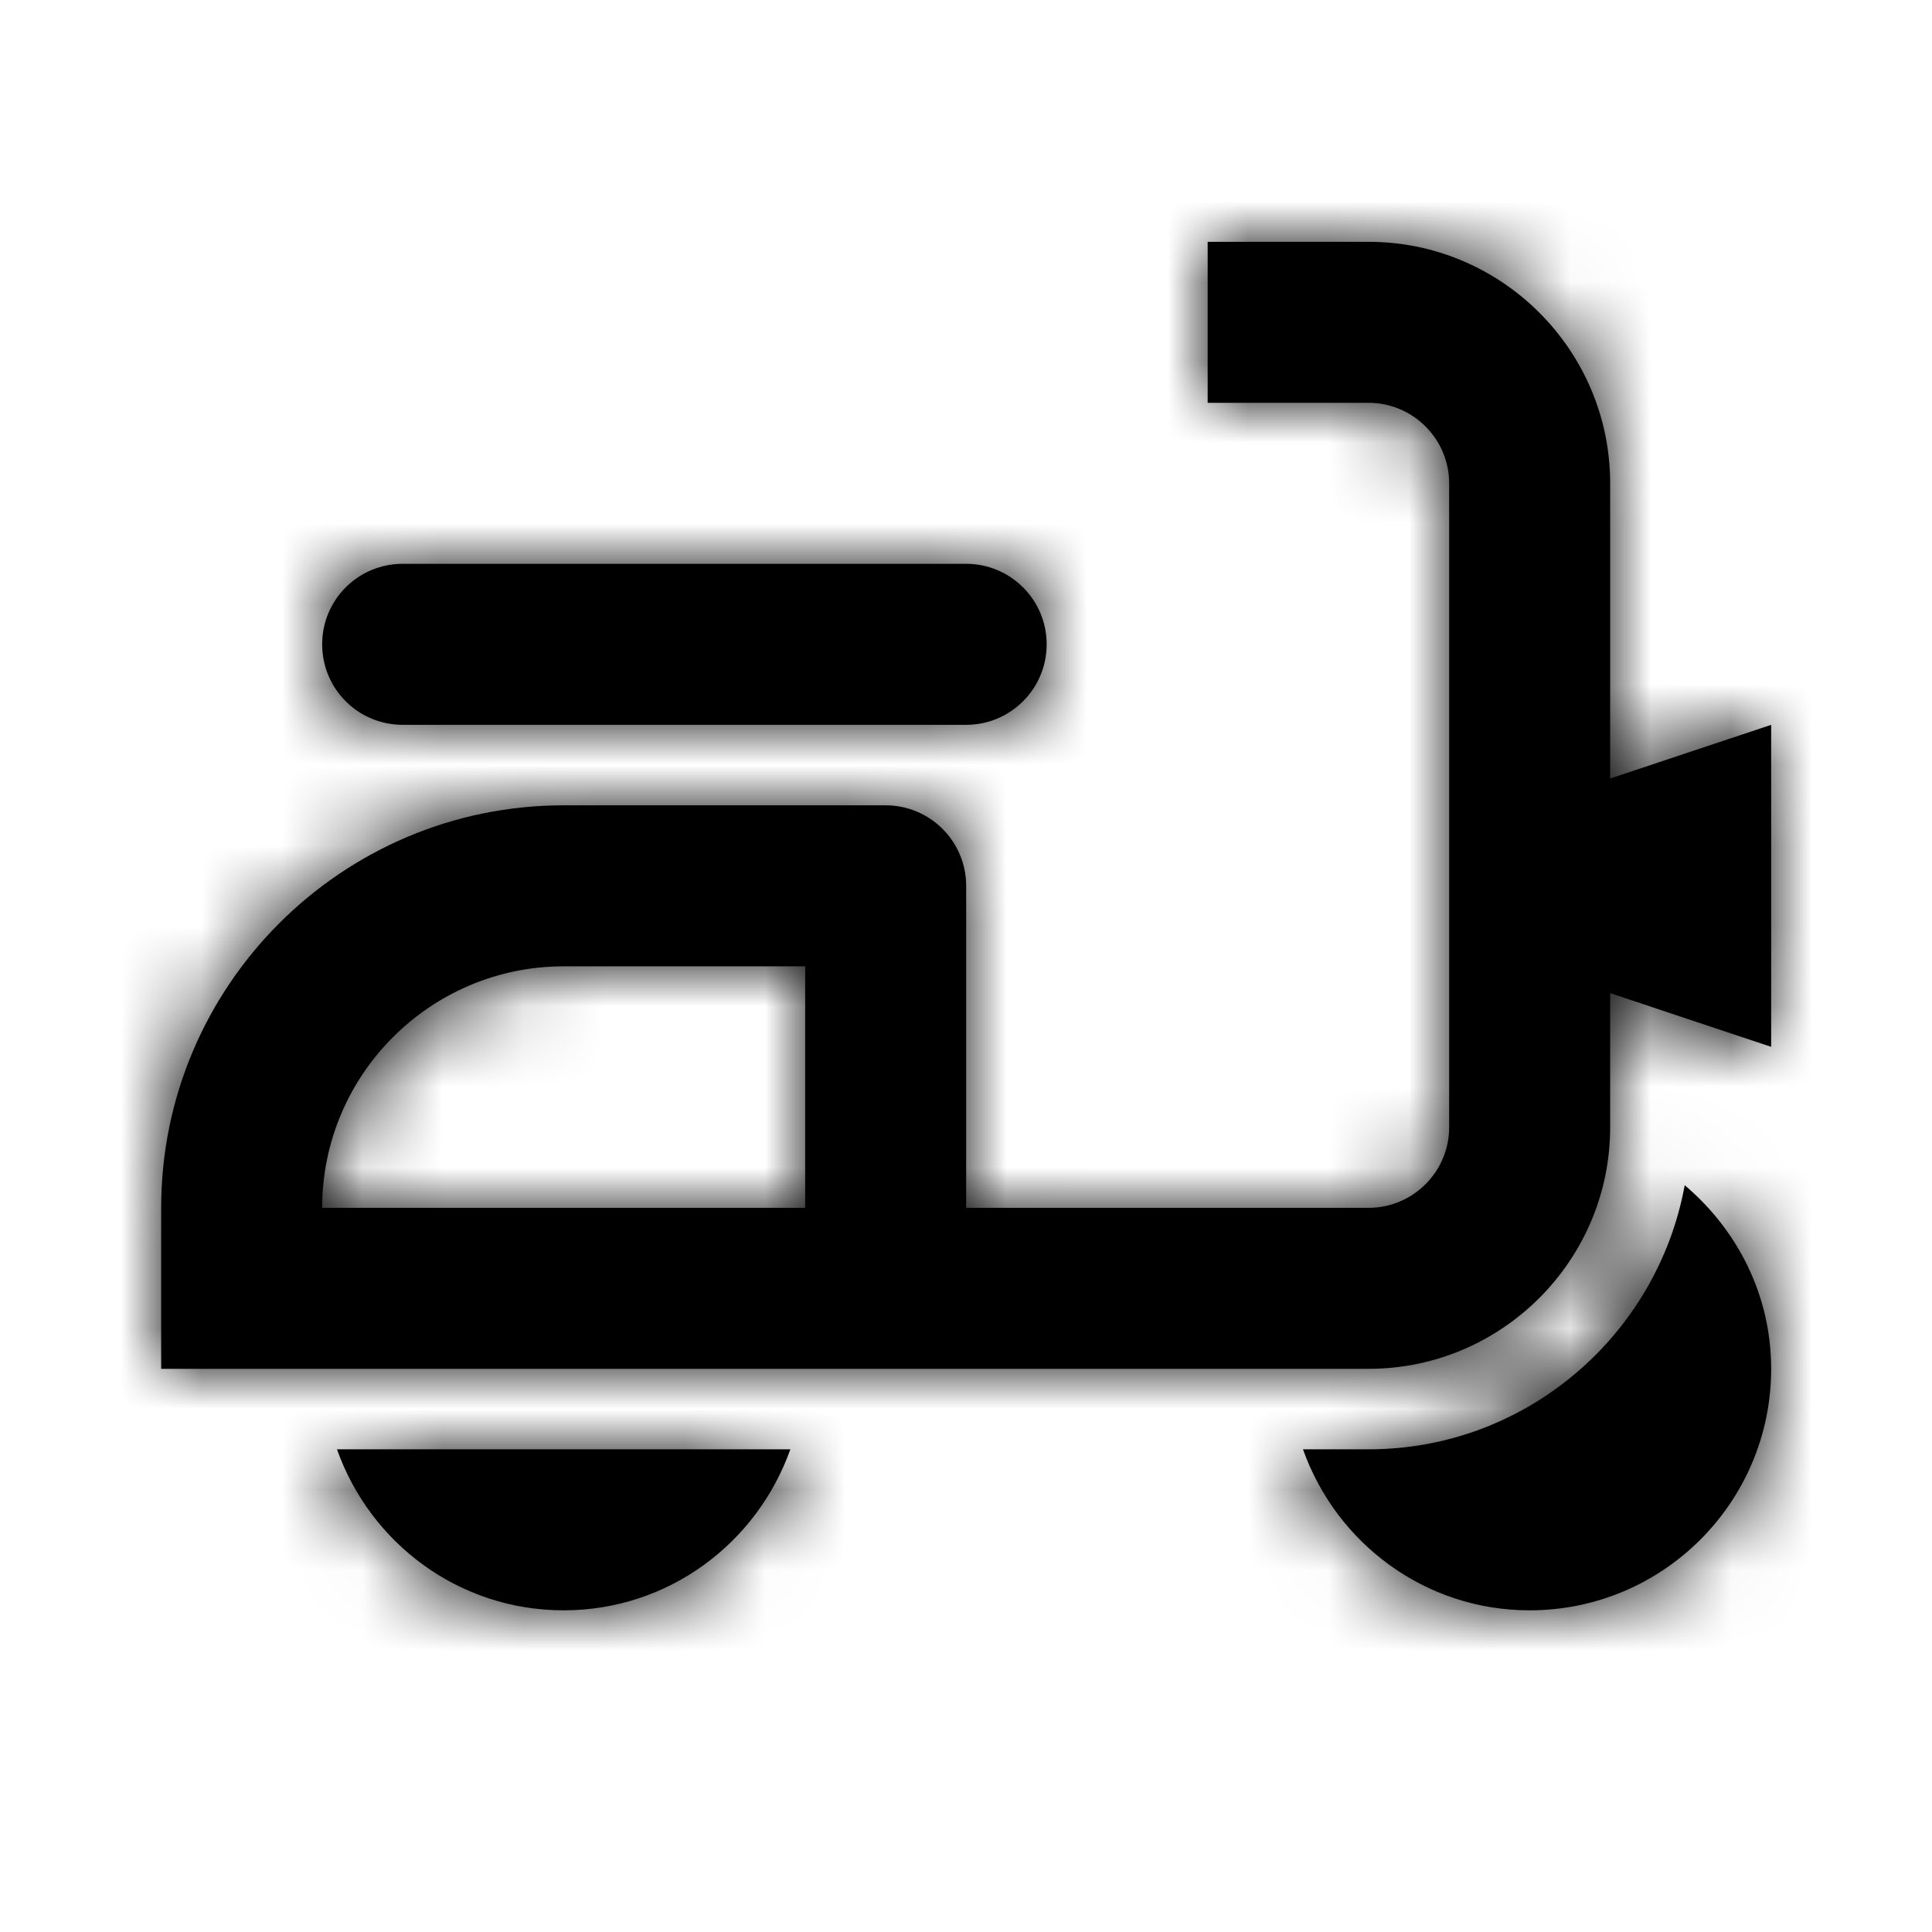 <?xml version="1.0" encoding="UTF-8"?>
<svg width="24px" height="24px" viewBox="0 0 24 24" version="1.1" xmlns="http://www.w3.org/2000/svg" xmlns:xlink="http://www.w3.org/1999/xlink">
    <!-- Generator: Sketch 42 (36781) - http://www.bohemiancoding.com/sketch -->
    <title>Icon/Motorcycle</title>
    <desc>Created with Sketch.</desc>
    <defs>
        <path d="M5.002,9.004 L12.002,9.004 C12.553,9.004 13.002,8.557 13.002,8.004 C13.002,7.451 12.553,7.004 12.002,7.004 L5.002,7.004 C4.449,7.004 4.002,7.451 4.002,8.004 C4.002,8.557 4.449,9.004 5.002,9.004 M17.002,18.004 L16.186,18.004 C16.599,19.167 17.698,20.004 19.002,20.004 C20.659,20.004 22.002,18.66 22.002,17.004 C22.002,16.085 21.579,15.274 20.928,14.723 C20.588,16.585 18.96,18.004 17.002,18.004 M7.002,20.004 C8.306,20.004 9.405,19.167 9.818,18.004 L4.186,18.004 C4.598,19.167 5.697,20.004 7.002,20.004 M4.002,15.004 C4.002,13.35 5.348,12.004 7.002,12.004 L10.002,12.004 L10.002,15.004 L4.002,15.004 Z M20.002,9.671 L20.002,6.004 C20.002,4.35 18.655,3.004 17.002,3.004 L15.002,3.004 L15.002,5.004 L17.002,5.004 C17.552,5.004 18.002,5.453 18.002,6.004 L18.002,14.004 C18.002,14.555 17.552,15.004 17.002,15.004 L12.002,15.004 L12.002,11.004 C12.002,10.452 11.553,10.004 11.002,10.004 L7.002,10.004 C4.245,10.004 2.002,12.247 2.002,15.004 L2.002,17.004 L17.002,17.004 C18.655,17.004 20.002,15.658 20.002,14.004 L20.002,12.337 L22.002,13.004 L22.002,9.004 L20.002,9.671 Z" id="path-1"></path>
    </defs>
    <g id="Symbols" stroke="none" stroke-width="1" fill="none" fill-rule="evenodd">
        <g id="Icon/Motorcycle">
            <rect id="Bounding-Box" x="0" y="0" width="24" height="24"></rect>
            <mask id="mask-2" fill="white">
                <use xlink:href="#path-1"></use>
            </mask>
            <use id="Combined-Shape" fill="IconColor" xlink:href="#path-1"></use>
            <g id="Mixin/Fill/Black" mask="url(#mask-2)" fill="IconColor">
                <rect id="Rectangle" x="0" y="0" width="24" height="24"></rect>
            </g>
            <g id="Fill-745-+-Fill-746-+-Fill-747" mask="url(#mask-2)">
                <g transform="translate(2, 2)"></g>
            </g>
        </g>
    </g>
</svg>